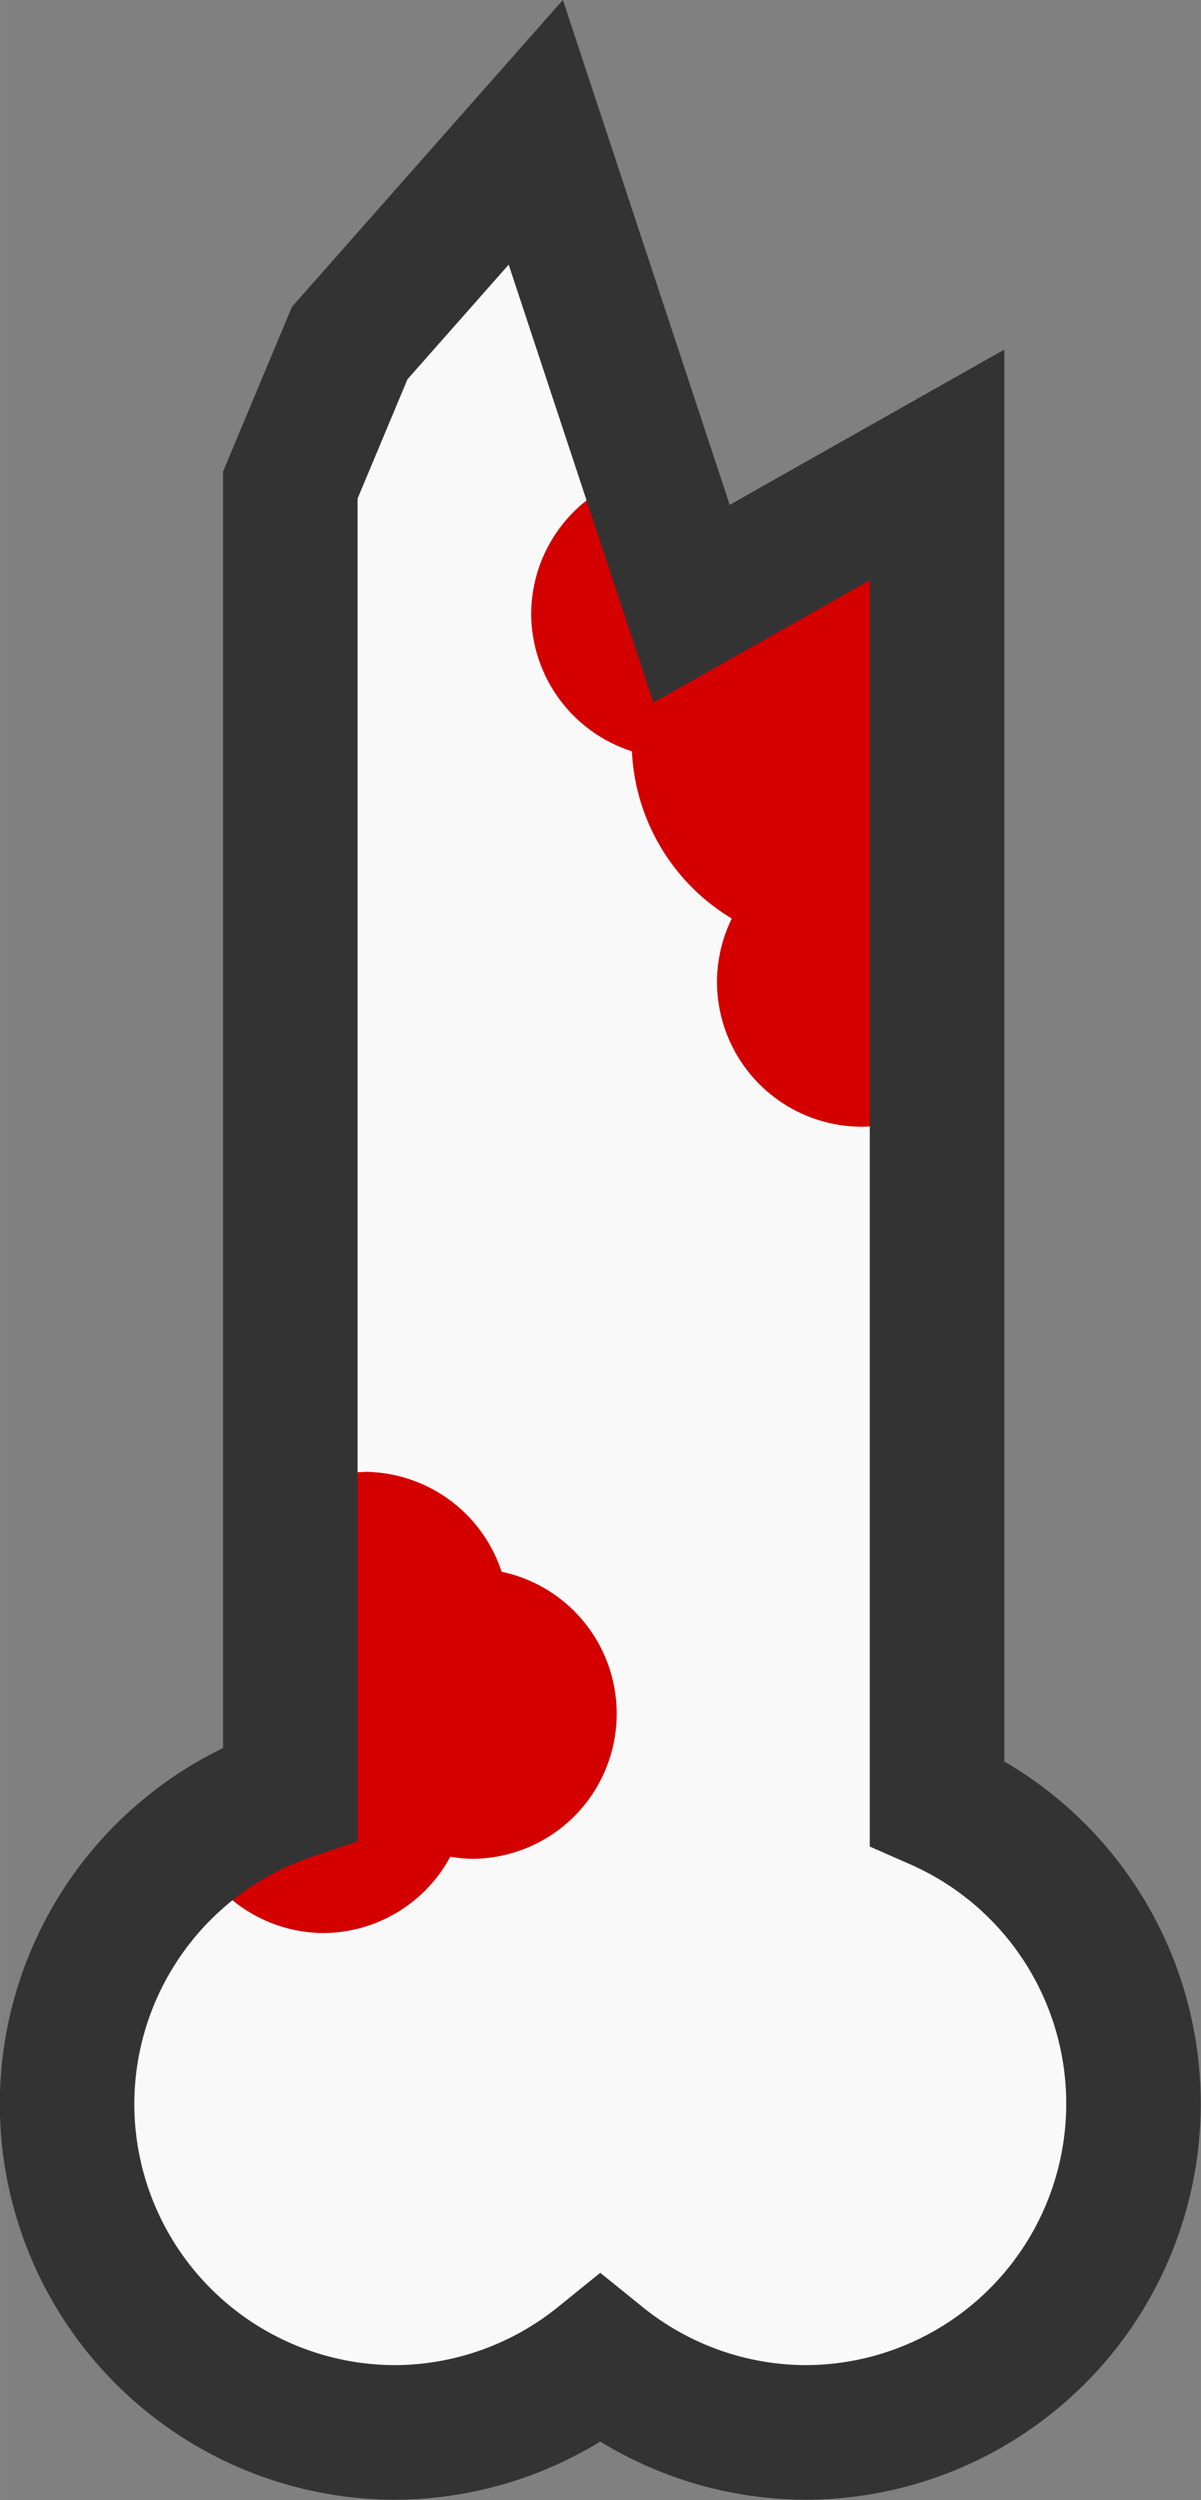 <?xml version="1.0" encoding="UTF-8" standalone="no"?>
<!-- Created with Inkscape (http://www.inkscape.org/) -->

<svg width="19.639" height="40.849" viewBox="0 0 5.196 10.808" version="1.1" id="svg1" inkscape:version="1.3.2 (091e20ef0f, 2023-11-25, custom)" xml:space="preserve" sodipodi:docname="bone-particle.svg" xmlns:inkscape="http://www.inkscape.org/namespaces/inkscape" xmlns:sodipodi="http://sodipodi.sourceforge.net/DTD/sodipodi-0.dtd" xmlns="http://www.w3.org/2000/svg" xmlns:svg="http://www.w3.org/2000/svg"><rect x="0" y="0" width="5.196" height="10.808" fill="#808080" stroke="none"/><sodipodi:namedview id="namedview1" pagecolor="#c3c3c3" bordercolor="#000000" borderopacity="0.25" inkscape:showpageshadow="2" inkscape:pageopacity="0.0" inkscape:pagecheckerboard="true" inkscape:deskcolor="#767676" inkscape:document-units="px" inkscape:zoom="6.4000705" inkscape:cx="-30.468414" inkscape:cy="26.484083" inkscape:current-layer="layer1" /><defs id="defs1"><clipPath clipPathUnits="userSpaceOnUse" id="clipPath1517"><path id="path1519" style="opacity:1;fill:#aa0000;fill-opacity:0.994;stroke:#1a1a1a;stroke-width:0.153;stroke-linecap:butt;stroke-linejoin:miter;stroke-miterlimit:4;stroke-dasharray:none;stroke-opacity:1" d="m -54.047,106.386 0.896,0.714 a 0.228,0.228 0 0 1 0.086,0.178 v 1.096 a 0.998,0.998 0 0 0 0.163,0.547 l 0.124,0.19 a 1.25,1.25 0 0 0 0.421,0.398 l 1.395,0.805 a 0.282,0.282 0 0 1 0.135,0.3 l -0.078,0.387 a 0.275,0.275 0 0 1 -0.242,0.219 l -2.522,0.259 a 0.328,0.328 0 0 0 -0.274,0.21 l -0.085,0.224 a 0.294,0.294 0 0 1 -0.275,0.189 h -0.957 a 0.294,0.294 0 0 1 -0.275,-0.189 l -0.087,-0.229 a 0.328,0.328 0 0 0 -0.274,-0.21 l -2.469,-0.253 a 0.275,0.275 0 0 1 -0.242,-0.219 l -0.078,-0.387 a 0.282,0.282 0 0 1 0.135,-0.3 l 1.395,-0.805 a 1.25,1.25 0 0 0 0.421,-0.398 l 0.124,-0.19 a 0.998,0.998 0 0 0 0.163,-0.547 v -1.096 a 0.228,0.228 0 0 1 0.086,-0.178 l 0.896,-0.714 a 0.053,0.053 0 0 1 0.086,0.041 v 0.631 0.571 c 0,0.061 0.046,0.093 0.104,0.075 0.105,-0.034 0.272,-0.082 0.409,-0.102 0.06,-0.008 0.159,-0.008 0.219,0.002 0.138,0.022 0.304,0.074 0.41,0.109 0.057,0.019 0.103,-0.013 0.103,-0.073 v -0.363 -0.851 a 0.053,0.053 0 0 1 0.086,-0.041 z" /></clipPath></defs><g inkscape:label="Layer 1" inkscape:groupmode="layer" id="layer1" transform="translate(-70.553,-146.385)"><path id="path1" style="fill:#f9f9f9;stroke:none;stroke-width:0.582;stroke-linecap:square;stroke-dasharray:none" d="m 72.871,146.957 -0.805,0.911 -0.257,0.614 v 5.655 a 1.421,1.421 0 0 0 -0.966,1.343 1.421,1.421 0 0 0 1.421,1.421 1.421,1.421 0 0 0 0.886,-0.316 1.421,1.421 0 0 0 0.886,0.316 1.421,1.421 0 0 0 1.421,-1.421 1.421,1.421 0 0 0 -0.85,-1.302 v -5.783 l -1.062,0.6 z" /><path id="path2" style="fill:#d40000;stroke:none;stroke-width:0.582;stroke-linecap:square;stroke-dasharray:none" d="m 73.358,148.426 a 0.627,0.627 0 0 0 -0.507,0.611 0.627,0.627 0 0 0 0.436,0.596 0.892,0.892 0 0 0 0.432,0.723 0.627,0.627 0 0 0 -0.064,0.273 0.627,0.627 0 0 0 0.625,0.627 0.627,0.627 0 0 0 0.327,-0.093 v -2.353 a 0.892,0.892 0 0 0 -0.43,-0.111 0.892,0.892 0 0 0 -0.127,0.012 l -0.505,0.286 z m -1.23,4.323 a 0.627,0.627 0 0 0 -0.318,0.089 v 1.3 a 1.421,1.421 0 0 0 -0.425,0.236 0.627,0.627 0 0 0 0.566,0.368 0.627,0.627 0 0 0 0.55,-0.33 0.627,0.627 0 0 0 0.093,0.009 0.627,0.627 0 0 0 0.627,-0.627 0.627,0.627 0 0 0 -0.498,-0.614 0.627,0.627 0 0 0 -0.596,-0.432 z" /><path id="path3" style="fill:none;stroke:#333333;stroke-width:0.582;stroke-linecap:square;stroke-dasharray:none" d="m 72.871,146.957 -0.805,0.911 -0.257,0.614 v 5.655 a 1.421,1.421 0 0 0 -0.966,1.343 1.421,1.421 0 0 0 1.421,1.421 1.421,1.421 0 0 0 0.886,-0.316 1.421,1.421 0 0 0 0.886,0.316 1.421,1.421 0 0 0 1.421,-1.421 1.421,1.421 0 0 0 -0.85,-1.302 v -5.783 l -1.062,0.6 z" /></g></svg>

